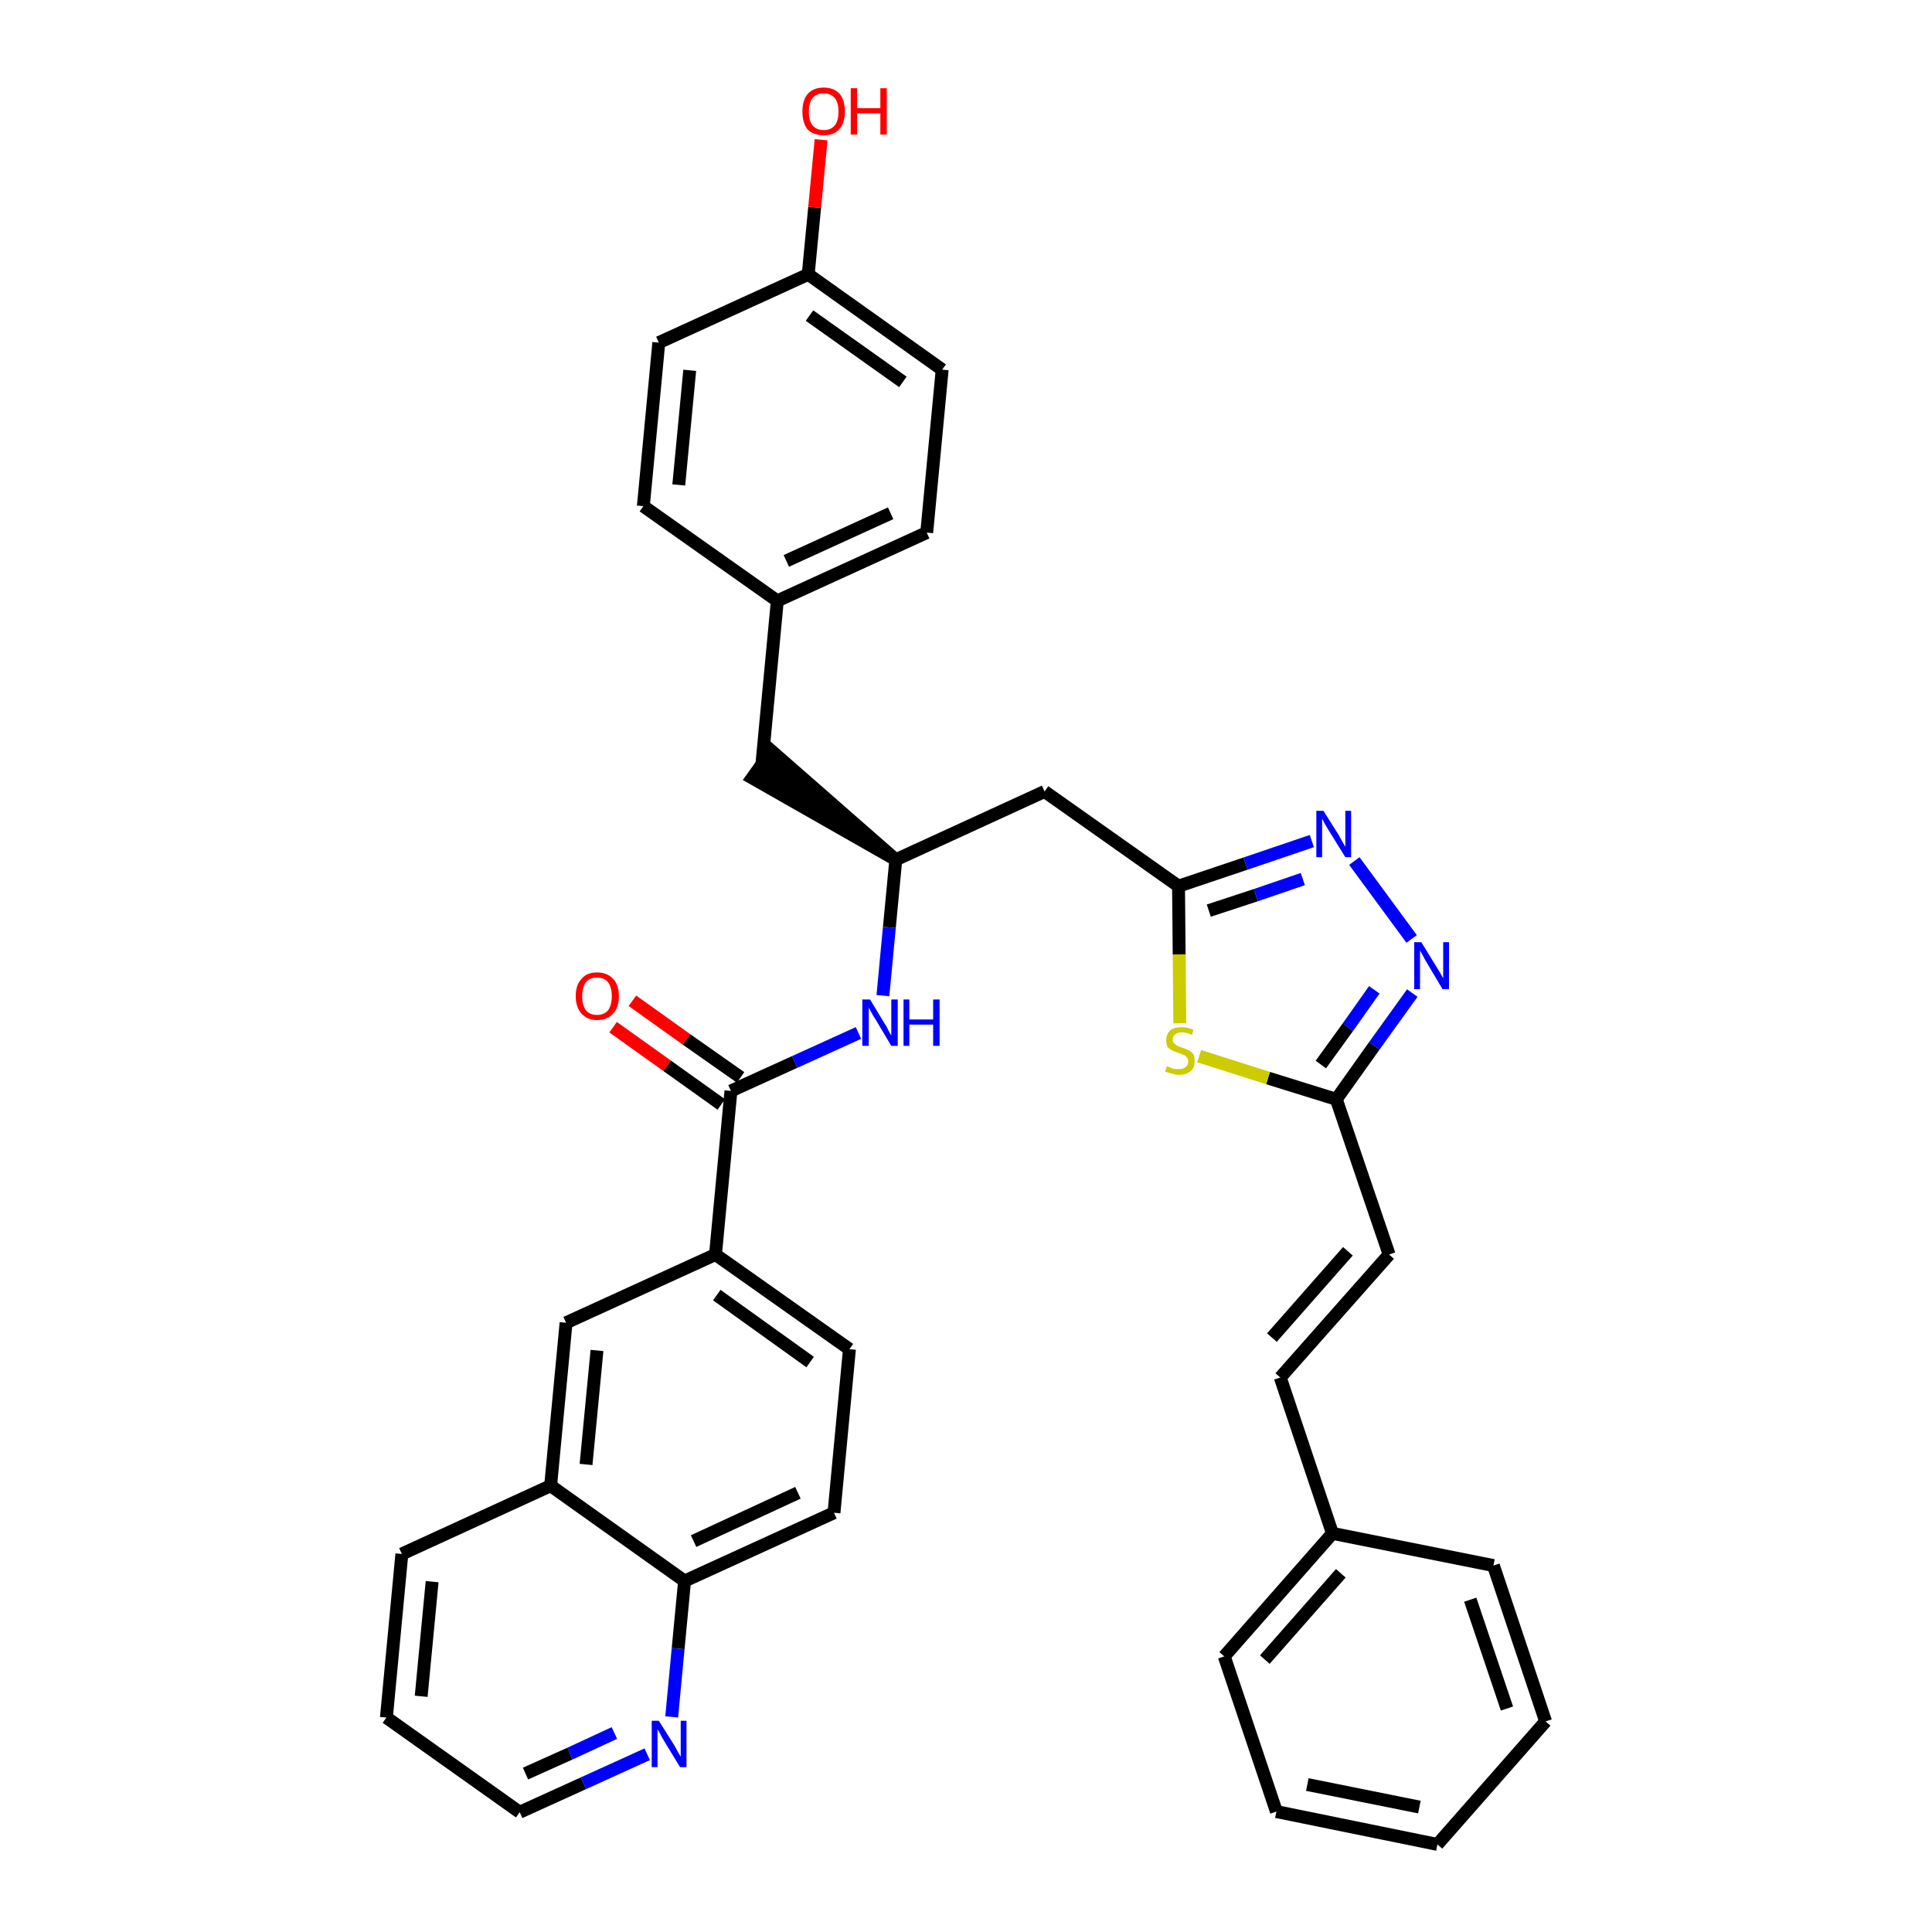 <?xml version='1.0' encoding='iso-8859-1'?>
<svg version='1.1' baseProfile='full'
              xmlns='http://www.w3.org/2000/svg'
                      xmlns:rdkit='http://www.rdkit.org/xml'
                      xmlns:xlink='http://www.w3.org/1999/xlink'
                  xml:space='preserve'
width='300px' height='300px' viewBox='0 0 300 300'>
<!-- END OF HEADER -->
<path class='bond-0 atom-0 atom-1' d='M 95.2,159.5 L 103.6,165.5' style='fill:none;fill-rule:evenodd;stroke:#FF0000;stroke-width:2.0px;stroke-linecap:butt;stroke-linejoin:miter;stroke-opacity:1' />
<path class='bond-0 atom-0 atom-1' d='M 103.6,165.5 L 112.0,171.5' style='fill:none;fill-rule:evenodd;stroke:#000000;stroke-width:2.0px;stroke-linecap:butt;stroke-linejoin:miter;stroke-opacity:1' />
<path class='bond-0 atom-0 atom-1' d='M 98.2,155.4 L 106.6,161.4' style='fill:none;fill-rule:evenodd;stroke:#FF0000;stroke-width:2.0px;stroke-linecap:butt;stroke-linejoin:miter;stroke-opacity:1' />
<path class='bond-0 atom-0 atom-1' d='M 106.6,161.4 L 115.0,167.3' style='fill:none;fill-rule:evenodd;stroke:#000000;stroke-width:2.0px;stroke-linecap:butt;stroke-linejoin:miter;stroke-opacity:1' />
<path class='bond-1 atom-1 atom-2' d='M 113.5,169.4 L 123.4,164.9' style='fill:none;fill-rule:evenodd;stroke:#000000;stroke-width:2.0px;stroke-linecap:butt;stroke-linejoin:miter;stroke-opacity:1' />
<path class='bond-1 atom-1 atom-2' d='M 123.4,164.9 L 133.3,160.4' style='fill:none;fill-rule:evenodd;stroke:#0000FF;stroke-width:2.0px;stroke-linecap:butt;stroke-linejoin:miter;stroke-opacity:1' />
<path class='bond-25 atom-1 atom-26' d='M 113.5,169.4 L 111.1,194.8' style='fill:none;fill-rule:evenodd;stroke:#000000;stroke-width:2.0px;stroke-linecap:butt;stroke-linejoin:miter;stroke-opacity:1' />
<path class='bond-2 atom-2 atom-3' d='M 137.1,154.6 L 138.1,144.0' style='fill:none;fill-rule:evenodd;stroke:#0000FF;stroke-width:2.0px;stroke-linecap:butt;stroke-linejoin:miter;stroke-opacity:1' />
<path class='bond-2 atom-2 atom-3' d='M 138.1,144.0 L 139.1,133.5' style='fill:none;fill-rule:evenodd;stroke:#000000;stroke-width:2.0px;stroke-linecap:butt;stroke-linejoin:miter;stroke-opacity:1' />
<path class='bond-3 atom-3 atom-4' d='M 139.1,133.5 L 119.8,116.6 L 116.8,120.8 Z' style='fill:#000000;fill-rule:evenodd;fill-opacity:1;stroke:#000000;stroke-width:2.0px;stroke-linecap:butt;stroke-linejoin:miter;stroke-opacity:1;' />
<path class='bond-11 atom-3 atom-12' d='M 139.1,133.5 L 162.2,122.9' style='fill:none;fill-rule:evenodd;stroke:#000000;stroke-width:2.0px;stroke-linecap:butt;stroke-linejoin:miter;stroke-opacity:1' />
<path class='bond-4 atom-4 atom-5' d='M 118.3,118.7 L 120.7,93.3' style='fill:none;fill-rule:evenodd;stroke:#000000;stroke-width:2.0px;stroke-linecap:butt;stroke-linejoin:miter;stroke-opacity:1' />
<path class='bond-5 atom-5 atom-6' d='M 120.7,93.3 L 143.9,82.7' style='fill:none;fill-rule:evenodd;stroke:#000000;stroke-width:2.0px;stroke-linecap:butt;stroke-linejoin:miter;stroke-opacity:1' />
<path class='bond-5 atom-5 atom-6' d='M 122.1,87.1 L 138.3,79.7' style='fill:none;fill-rule:evenodd;stroke:#000000;stroke-width:2.0px;stroke-linecap:butt;stroke-linejoin:miter;stroke-opacity:1' />
<path class='bond-35 atom-11 atom-5' d='M 99.9,78.6 L 120.7,93.3' style='fill:none;fill-rule:evenodd;stroke:#000000;stroke-width:2.0px;stroke-linecap:butt;stroke-linejoin:miter;stroke-opacity:1' />
<path class='bond-6 atom-6 atom-7' d='M 143.9,82.7 L 146.3,57.4' style='fill:none;fill-rule:evenodd;stroke:#000000;stroke-width:2.0px;stroke-linecap:butt;stroke-linejoin:miter;stroke-opacity:1' />
<path class='bond-7 atom-7 atom-8' d='M 146.3,57.4 L 125.5,42.6' style='fill:none;fill-rule:evenodd;stroke:#000000;stroke-width:2.0px;stroke-linecap:butt;stroke-linejoin:miter;stroke-opacity:1' />
<path class='bond-7 atom-7 atom-8' d='M 140.2,59.3 L 125.7,49.0' style='fill:none;fill-rule:evenodd;stroke:#000000;stroke-width:2.0px;stroke-linecap:butt;stroke-linejoin:miter;stroke-opacity:1' />
<path class='bond-8 atom-8 atom-9' d='M 125.5,42.6 L 126.5,32.2' style='fill:none;fill-rule:evenodd;stroke:#000000;stroke-width:2.0px;stroke-linecap:butt;stroke-linejoin:miter;stroke-opacity:1' />
<path class='bond-8 atom-8 atom-9' d='M 126.5,32.2 L 127.5,21.7' style='fill:none;fill-rule:evenodd;stroke:#FF0000;stroke-width:2.0px;stroke-linecap:butt;stroke-linejoin:miter;stroke-opacity:1' />
<path class='bond-9 atom-8 atom-10' d='M 125.5,42.6 L 102.3,53.2' style='fill:none;fill-rule:evenodd;stroke:#000000;stroke-width:2.0px;stroke-linecap:butt;stroke-linejoin:miter;stroke-opacity:1' />
<path class='bond-10 atom-10 atom-11' d='M 102.3,53.2 L 99.9,78.6' style='fill:none;fill-rule:evenodd;stroke:#000000;stroke-width:2.0px;stroke-linecap:butt;stroke-linejoin:miter;stroke-opacity:1' />
<path class='bond-10 atom-10 atom-11' d='M 107.1,57.5 L 105.4,75.3' style='fill:none;fill-rule:evenodd;stroke:#000000;stroke-width:2.0px;stroke-linecap:butt;stroke-linejoin:miter;stroke-opacity:1' />
<path class='bond-12 atom-12 atom-13' d='M 162.2,122.9 L 183.0,137.6' style='fill:none;fill-rule:evenodd;stroke:#000000;stroke-width:2.0px;stroke-linecap:butt;stroke-linejoin:miter;stroke-opacity:1' />
<path class='bond-13 atom-13 atom-14' d='M 183.0,137.6 L 193.4,134.1' style='fill:none;fill-rule:evenodd;stroke:#000000;stroke-width:2.0px;stroke-linecap:butt;stroke-linejoin:miter;stroke-opacity:1' />
<path class='bond-13 atom-13 atom-14' d='M 193.4,134.1 L 203.7,130.6' style='fill:none;fill-rule:evenodd;stroke:#0000FF;stroke-width:2.0px;stroke-linecap:butt;stroke-linejoin:miter;stroke-opacity:1' />
<path class='bond-13 atom-13 atom-14' d='M 187.7,141.4 L 195.0,139.0' style='fill:none;fill-rule:evenodd;stroke:#000000;stroke-width:2.0px;stroke-linecap:butt;stroke-linejoin:miter;stroke-opacity:1' />
<path class='bond-13 atom-13 atom-14' d='M 195.0,139.0 L 202.3,136.5' style='fill:none;fill-rule:evenodd;stroke:#0000FF;stroke-width:2.0px;stroke-linecap:butt;stroke-linejoin:miter;stroke-opacity:1' />
<path class='bond-36 atom-25 atom-13' d='M 183.2,158.9 L 183.1,148.2' style='fill:none;fill-rule:evenodd;stroke:#CCCC00;stroke-width:2.0px;stroke-linecap:butt;stroke-linejoin:miter;stroke-opacity:1' />
<path class='bond-36 atom-25 atom-13' d='M 183.1,148.2 L 183.0,137.6' style='fill:none;fill-rule:evenodd;stroke:#000000;stroke-width:2.0px;stroke-linecap:butt;stroke-linejoin:miter;stroke-opacity:1' />
<path class='bond-14 atom-14 atom-15' d='M 210.3,133.7 L 219.2,145.8' style='fill:none;fill-rule:evenodd;stroke:#0000FF;stroke-width:2.0px;stroke-linecap:butt;stroke-linejoin:miter;stroke-opacity:1' />
<path class='bond-15 atom-15 atom-16' d='M 219.3,154.2 L 213.4,162.4' style='fill:none;fill-rule:evenodd;stroke:#0000FF;stroke-width:2.0px;stroke-linecap:butt;stroke-linejoin:miter;stroke-opacity:1' />
<path class='bond-15 atom-15 atom-16' d='M 213.4,162.4 L 207.5,170.7' style='fill:none;fill-rule:evenodd;stroke:#000000;stroke-width:2.0px;stroke-linecap:butt;stroke-linejoin:miter;stroke-opacity:1' />
<path class='bond-15 atom-15 atom-16' d='M 213.4,153.7 L 209.3,159.5' style='fill:none;fill-rule:evenodd;stroke:#0000FF;stroke-width:2.0px;stroke-linecap:butt;stroke-linejoin:miter;stroke-opacity:1' />
<path class='bond-15 atom-15 atom-16' d='M 209.3,159.5 L 205.1,165.3' style='fill:none;fill-rule:evenodd;stroke:#000000;stroke-width:2.0px;stroke-linecap:butt;stroke-linejoin:miter;stroke-opacity:1' />
<path class='bond-16 atom-16 atom-17' d='M 207.5,170.7 L 215.7,194.8' style='fill:none;fill-rule:evenodd;stroke:#000000;stroke-width:2.0px;stroke-linecap:butt;stroke-linejoin:miter;stroke-opacity:1' />
<path class='bond-24 atom-16 atom-25' d='M 207.5,170.7 L 196.9,167.4' style='fill:none;fill-rule:evenodd;stroke:#000000;stroke-width:2.0px;stroke-linecap:butt;stroke-linejoin:miter;stroke-opacity:1' />
<path class='bond-24 atom-16 atom-25' d='M 196.9,167.4 L 186.2,164.0' style='fill:none;fill-rule:evenodd;stroke:#CCCC00;stroke-width:2.0px;stroke-linecap:butt;stroke-linejoin:miter;stroke-opacity:1' />
<path class='bond-17 atom-17 atom-18' d='M 215.7,194.8 L 198.8,213.9' style='fill:none;fill-rule:evenodd;stroke:#000000;stroke-width:2.0px;stroke-linecap:butt;stroke-linejoin:miter;stroke-opacity:1' />
<path class='bond-17 atom-17 atom-18' d='M 209.3,194.3 L 197.5,207.7' style='fill:none;fill-rule:evenodd;stroke:#000000;stroke-width:2.0px;stroke-linecap:butt;stroke-linejoin:miter;stroke-opacity:1' />
<path class='bond-18 atom-18 atom-19' d='M 198.8,213.9 L 206.9,238.1' style='fill:none;fill-rule:evenodd;stroke:#000000;stroke-width:2.0px;stroke-linecap:butt;stroke-linejoin:miter;stroke-opacity:1' />
<path class='bond-19 atom-19 atom-20' d='M 206.9,238.1 L 190.1,257.2' style='fill:none;fill-rule:evenodd;stroke:#000000;stroke-width:2.0px;stroke-linecap:butt;stroke-linejoin:miter;stroke-opacity:1' />
<path class='bond-19 atom-19 atom-20' d='M 208.2,244.3 L 196.4,257.7' style='fill:none;fill-rule:evenodd;stroke:#000000;stroke-width:2.0px;stroke-linecap:butt;stroke-linejoin:miter;stroke-opacity:1' />
<path class='bond-38 atom-24 atom-19' d='M 231.9,243.1 L 206.9,238.1' style='fill:none;fill-rule:evenodd;stroke:#000000;stroke-width:2.0px;stroke-linecap:butt;stroke-linejoin:miter;stroke-opacity:1' />
<path class='bond-20 atom-20 atom-21' d='M 190.1,257.2 L 198.2,281.3' style='fill:none;fill-rule:evenodd;stroke:#000000;stroke-width:2.0px;stroke-linecap:butt;stroke-linejoin:miter;stroke-opacity:1' />
<path class='bond-21 atom-21 atom-22' d='M 198.2,281.3 L 223.2,286.4' style='fill:none;fill-rule:evenodd;stroke:#000000;stroke-width:2.0px;stroke-linecap:butt;stroke-linejoin:miter;stroke-opacity:1' />
<path class='bond-21 atom-21 atom-22' d='M 203.0,277.1 L 220.4,280.6' style='fill:none;fill-rule:evenodd;stroke:#000000;stroke-width:2.0px;stroke-linecap:butt;stroke-linejoin:miter;stroke-opacity:1' />
<path class='bond-22 atom-22 atom-23' d='M 223.2,286.4 L 240.0,267.3' style='fill:none;fill-rule:evenodd;stroke:#000000;stroke-width:2.0px;stroke-linecap:butt;stroke-linejoin:miter;stroke-opacity:1' />
<path class='bond-23 atom-23 atom-24' d='M 240.0,267.3 L 231.9,243.1' style='fill:none;fill-rule:evenodd;stroke:#000000;stroke-width:2.0px;stroke-linecap:butt;stroke-linejoin:miter;stroke-opacity:1' />
<path class='bond-23 atom-23 atom-24' d='M 234.0,265.3 L 228.3,248.4' style='fill:none;fill-rule:evenodd;stroke:#000000;stroke-width:2.0px;stroke-linecap:butt;stroke-linejoin:miter;stroke-opacity:1' />
<path class='bond-26 atom-26 atom-27' d='M 111.1,194.8 L 131.9,209.5' style='fill:none;fill-rule:evenodd;stroke:#000000;stroke-width:2.0px;stroke-linecap:butt;stroke-linejoin:miter;stroke-opacity:1' />
<path class='bond-26 atom-26 atom-27' d='M 111.3,201.1 L 125.8,211.5' style='fill:none;fill-rule:evenodd;stroke:#000000;stroke-width:2.0px;stroke-linecap:butt;stroke-linejoin:miter;stroke-opacity:1' />
<path class='bond-37 atom-35 atom-26' d='M 87.9,205.4 L 111.1,194.8' style='fill:none;fill-rule:evenodd;stroke:#000000;stroke-width:2.0px;stroke-linecap:butt;stroke-linejoin:miter;stroke-opacity:1' />
<path class='bond-27 atom-27 atom-28' d='M 131.9,209.5 L 129.5,234.9' style='fill:none;fill-rule:evenodd;stroke:#000000;stroke-width:2.0px;stroke-linecap:butt;stroke-linejoin:miter;stroke-opacity:1' />
<path class='bond-28 atom-28 atom-29' d='M 129.5,234.9 L 106.3,245.5' style='fill:none;fill-rule:evenodd;stroke:#000000;stroke-width:2.0px;stroke-linecap:butt;stroke-linejoin:miter;stroke-opacity:1' />
<path class='bond-28 atom-28 atom-29' d='M 123.9,231.8 L 107.7,239.3' style='fill:none;fill-rule:evenodd;stroke:#000000;stroke-width:2.0px;stroke-linecap:butt;stroke-linejoin:miter;stroke-opacity:1' />
<path class='bond-29 atom-29 atom-30' d='M 106.3,245.5 L 105.3,256.0' style='fill:none;fill-rule:evenodd;stroke:#000000;stroke-width:2.0px;stroke-linecap:butt;stroke-linejoin:miter;stroke-opacity:1' />
<path class='bond-29 atom-29 atom-30' d='M 105.3,256.0 L 104.3,266.6' style='fill:none;fill-rule:evenodd;stroke:#0000FF;stroke-width:2.0px;stroke-linecap:butt;stroke-linejoin:miter;stroke-opacity:1' />
<path class='bond-39 atom-34 atom-29' d='M 85.5,230.7 L 106.3,245.5' style='fill:none;fill-rule:evenodd;stroke:#000000;stroke-width:2.0px;stroke-linecap:butt;stroke-linejoin:miter;stroke-opacity:1' />
<path class='bond-30 atom-30 atom-31' d='M 100.5,272.4 L 90.6,276.9' style='fill:none;fill-rule:evenodd;stroke:#0000FF;stroke-width:2.0px;stroke-linecap:butt;stroke-linejoin:miter;stroke-opacity:1' />
<path class='bond-30 atom-30 atom-31' d='M 90.6,276.9 L 80.7,281.4' style='fill:none;fill-rule:evenodd;stroke:#000000;stroke-width:2.0px;stroke-linecap:butt;stroke-linejoin:miter;stroke-opacity:1' />
<path class='bond-30 atom-30 atom-31' d='M 95.4,269.1 L 88.5,272.3' style='fill:none;fill-rule:evenodd;stroke:#0000FF;stroke-width:2.0px;stroke-linecap:butt;stroke-linejoin:miter;stroke-opacity:1' />
<path class='bond-30 atom-30 atom-31' d='M 88.5,272.3 L 81.6,275.4' style='fill:none;fill-rule:evenodd;stroke:#000000;stroke-width:2.0px;stroke-linecap:butt;stroke-linejoin:miter;stroke-opacity:1' />
<path class='bond-31 atom-31 atom-32' d='M 80.7,281.4 L 60.0,266.7' style='fill:none;fill-rule:evenodd;stroke:#000000;stroke-width:2.0px;stroke-linecap:butt;stroke-linejoin:miter;stroke-opacity:1' />
<path class='bond-32 atom-32 atom-33' d='M 60.0,266.7 L 62.4,241.3' style='fill:none;fill-rule:evenodd;stroke:#000000;stroke-width:2.0px;stroke-linecap:butt;stroke-linejoin:miter;stroke-opacity:1' />
<path class='bond-32 atom-32 atom-33' d='M 65.4,263.4 L 67.1,245.6' style='fill:none;fill-rule:evenodd;stroke:#000000;stroke-width:2.0px;stroke-linecap:butt;stroke-linejoin:miter;stroke-opacity:1' />
<path class='bond-33 atom-33 atom-34' d='M 62.4,241.3 L 85.5,230.7' style='fill:none;fill-rule:evenodd;stroke:#000000;stroke-width:2.0px;stroke-linecap:butt;stroke-linejoin:miter;stroke-opacity:1' />
<path class='bond-34 atom-34 atom-35' d='M 85.5,230.7 L 87.9,205.4' style='fill:none;fill-rule:evenodd;stroke:#000000;stroke-width:2.0px;stroke-linecap:butt;stroke-linejoin:miter;stroke-opacity:1' />
<path class='bond-34 atom-34 atom-35' d='M 91.0,227.4 L 92.7,209.7' style='fill:none;fill-rule:evenodd;stroke:#000000;stroke-width:2.0px;stroke-linecap:butt;stroke-linejoin:miter;stroke-opacity:1' />
<path  class='atom-0' d='M 89.4 154.7
Q 89.4 152.9, 90.3 152.0
Q 91.1 151.0, 92.7 151.0
Q 94.3 151.0, 95.2 152.0
Q 96.1 152.9, 96.1 154.7
Q 96.1 156.4, 95.2 157.4
Q 94.3 158.4, 92.7 158.4
Q 91.2 158.4, 90.3 157.4
Q 89.4 156.4, 89.4 154.7
M 92.7 157.6
Q 93.8 157.6, 94.4 156.9
Q 95.0 156.1, 95.0 154.7
Q 95.0 153.3, 94.4 152.5
Q 93.8 151.8, 92.7 151.8
Q 91.6 151.8, 91.0 152.5
Q 90.4 153.3, 90.4 154.7
Q 90.4 156.1, 91.0 156.9
Q 91.6 157.6, 92.7 157.6
' fill='#FF0000'/>
<path  class='atom-2' d='M 135.1 155.2
L 137.4 159.0
Q 137.7 159.4, 138.0 160.1
Q 138.4 160.8, 138.4 160.8
L 138.4 155.2
L 139.4 155.2
L 139.4 162.4
L 138.4 162.4
L 135.9 158.2
Q 135.6 157.8, 135.3 157.2
Q 135.0 156.6, 134.9 156.5
L 134.9 162.4
L 133.9 162.4
L 133.9 155.2
L 135.1 155.2
' fill='#0000FF'/>
<path  class='atom-2' d='M 140.3 155.2
L 141.2 155.2
L 141.2 158.3
L 144.9 158.3
L 144.9 155.2
L 145.9 155.2
L 145.9 162.4
L 144.9 162.4
L 144.9 159.1
L 141.2 159.1
L 141.2 162.4
L 140.3 162.4
L 140.3 155.2
' fill='#0000FF'/>
<path  class='atom-9' d='M 124.6 17.3
Q 124.6 15.6, 125.4 14.6
Q 126.3 13.6, 127.9 13.6
Q 129.5 13.6, 130.4 14.6
Q 131.2 15.6, 131.2 17.3
Q 131.2 19.1, 130.3 20.1
Q 129.5 21.0, 127.9 21.0
Q 126.3 21.0, 125.4 20.1
Q 124.6 19.1, 124.6 17.3
M 127.9 20.2
Q 129.0 20.2, 129.6 19.5
Q 130.2 18.8, 130.2 17.3
Q 130.2 15.9, 129.6 15.2
Q 129.0 14.5, 127.9 14.5
Q 126.8 14.5, 126.2 15.2
Q 125.6 15.9, 125.6 17.3
Q 125.6 18.8, 126.2 19.5
Q 126.8 20.2, 127.9 20.2
' fill='#FF0000'/>
<path  class='atom-9' d='M 132.1 13.7
L 133.1 13.7
L 133.1 16.8
L 136.7 16.8
L 136.7 13.7
L 137.7 13.7
L 137.7 20.9
L 136.7 20.9
L 136.7 17.6
L 133.1 17.6
L 133.1 20.9
L 132.1 20.9
L 132.1 13.7
' fill='#FF0000'/>
<path  class='atom-14' d='M 205.5 125.9
L 207.9 129.7
Q 208.1 130.1, 208.5 130.8
Q 208.9 131.5, 208.9 131.5
L 208.9 125.9
L 209.8 125.9
L 209.8 133.1
L 208.9 133.1
L 206.3 128.9
Q 206.0 128.4, 205.7 127.9
Q 205.4 127.3, 205.3 127.1
L 205.3 133.1
L 204.4 133.1
L 204.4 125.9
L 205.5 125.9
' fill='#0000FF'/>
<path  class='atom-15' d='M 220.7 146.3
L 223.1 150.2
Q 223.3 150.5, 223.7 151.2
Q 224.1 151.9, 224.1 151.9
L 224.1 146.3
L 225.0 146.3
L 225.0 153.6
L 224.0 153.6
L 221.5 149.4
Q 221.2 148.9, 220.9 148.3
Q 220.6 147.8, 220.5 147.6
L 220.5 153.6
L 219.6 153.6
L 219.6 146.3
L 220.7 146.3
' fill='#0000FF'/>
<path  class='atom-25' d='M 181.2 165.6
Q 181.3 165.6, 181.6 165.7
Q 182.0 165.9, 182.3 166.0
Q 182.7 166.0, 183.1 166.0
Q 183.7 166.0, 184.1 165.7
Q 184.5 165.4, 184.5 164.8
Q 184.5 164.4, 184.3 164.2
Q 184.1 163.9, 183.8 163.8
Q 183.5 163.7, 183.0 163.5
Q 182.4 163.3, 182.0 163.1
Q 181.6 162.9, 181.3 162.6
Q 181.1 162.2, 181.1 161.5
Q 181.1 160.6, 181.7 160.0
Q 182.3 159.5, 183.5 159.5
Q 184.4 159.5, 185.3 159.9
L 185.1 160.7
Q 184.2 160.3, 183.6 160.3
Q 182.9 160.3, 182.5 160.6
Q 182.1 160.9, 182.1 161.4
Q 182.1 161.8, 182.3 162.0
Q 182.5 162.2, 182.8 162.4
Q 183.1 162.5, 183.6 162.7
Q 184.2 162.9, 184.6 163.1
Q 185.0 163.3, 185.3 163.7
Q 185.5 164.1, 185.5 164.8
Q 185.5 165.8, 184.9 166.3
Q 184.2 166.9, 183.1 166.9
Q 182.5 166.9, 182.0 166.7
Q 181.5 166.6, 180.9 166.4
L 181.2 165.6
' fill='#CCCC00'/>
<path  class='atom-30' d='M 102.3 267.2
L 104.7 271.0
Q 104.9 271.4, 105.3 272.1
Q 105.7 272.8, 105.7 272.8
L 105.7 267.2
L 106.6 267.2
L 106.6 274.4
L 105.6 274.4
L 103.1 270.3
Q 102.8 269.8, 102.5 269.2
Q 102.2 268.7, 102.1 268.5
L 102.1 274.4
L 101.2 274.4
L 101.2 267.2
L 102.3 267.2
' fill='#0000FF'/>
</svg>
